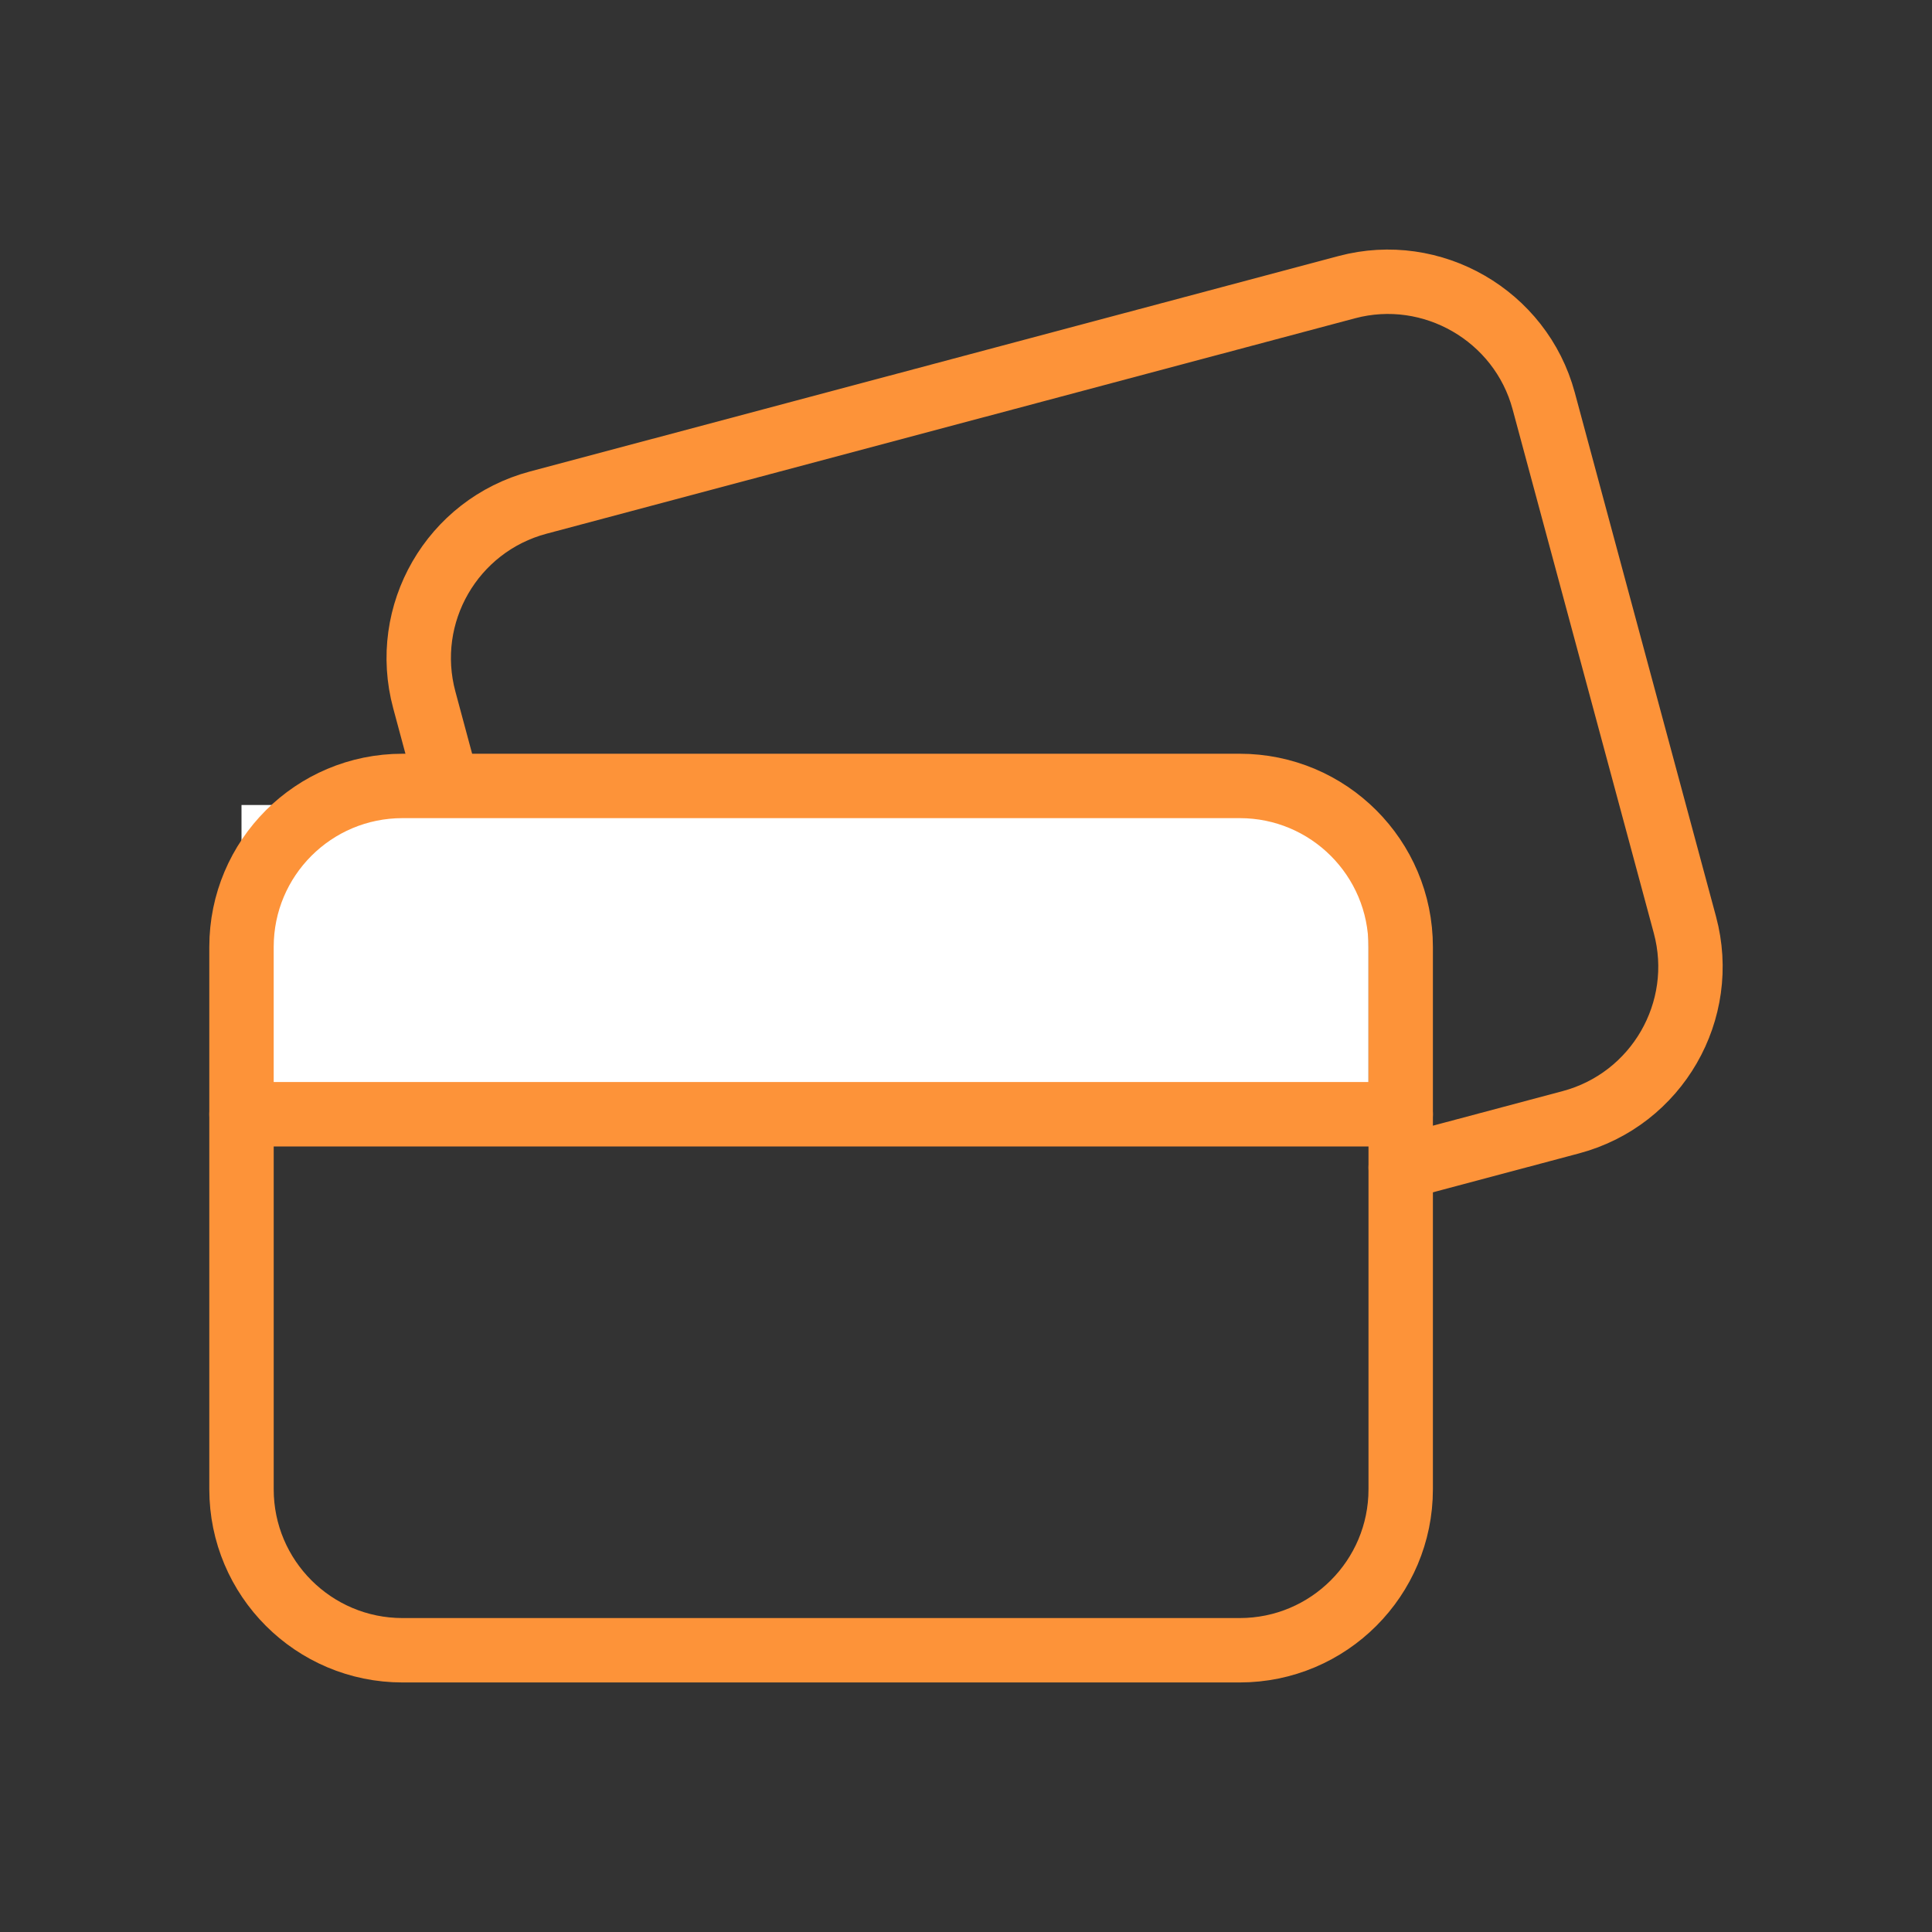 <svg width="30" height="30" viewBox="0 0 30 30" fill="none" xmlns="http://www.w3.org/2000/svg">
<rect x="0" y="0" width="30" height="30" fill="#333333" stroke="none"/>
<path d="M6.948 12.204L6.589 10.87C6.228 9.534 7.022 8.16 8.359 7.804L20.913 4.459C22.238 4.106 23.613 4.9 23.97 6.224L26.163 14.36C26.523 15.696 25.728 17.07 24.393 17.426L21.75 18.13" stroke="#FD9339" stroke-linecap="round" stroke-linejoin="round"/>
<rect x="3.75" y="12.5" width="17.5" height="5" fill="white"/>
<path d="M6.25 25.625H19.25C20.631 25.625 21.75 24.506 21.75 23.125V14.704C21.75 13.322 20.631 12.204 19.25 12.204H6.25C4.869 12.204 3.75 13.322 3.75 14.704V23.125C3.75 24.506 4.87 25.625 6.25 25.625Z" stroke="#FD9339" stroke-linecap="round" stroke-linejoin="round"/>
<path d="M3.75 17.302H21.75" stroke="#FD9339" stroke-linecap="round" stroke-linejoin="round"/>
</svg>
